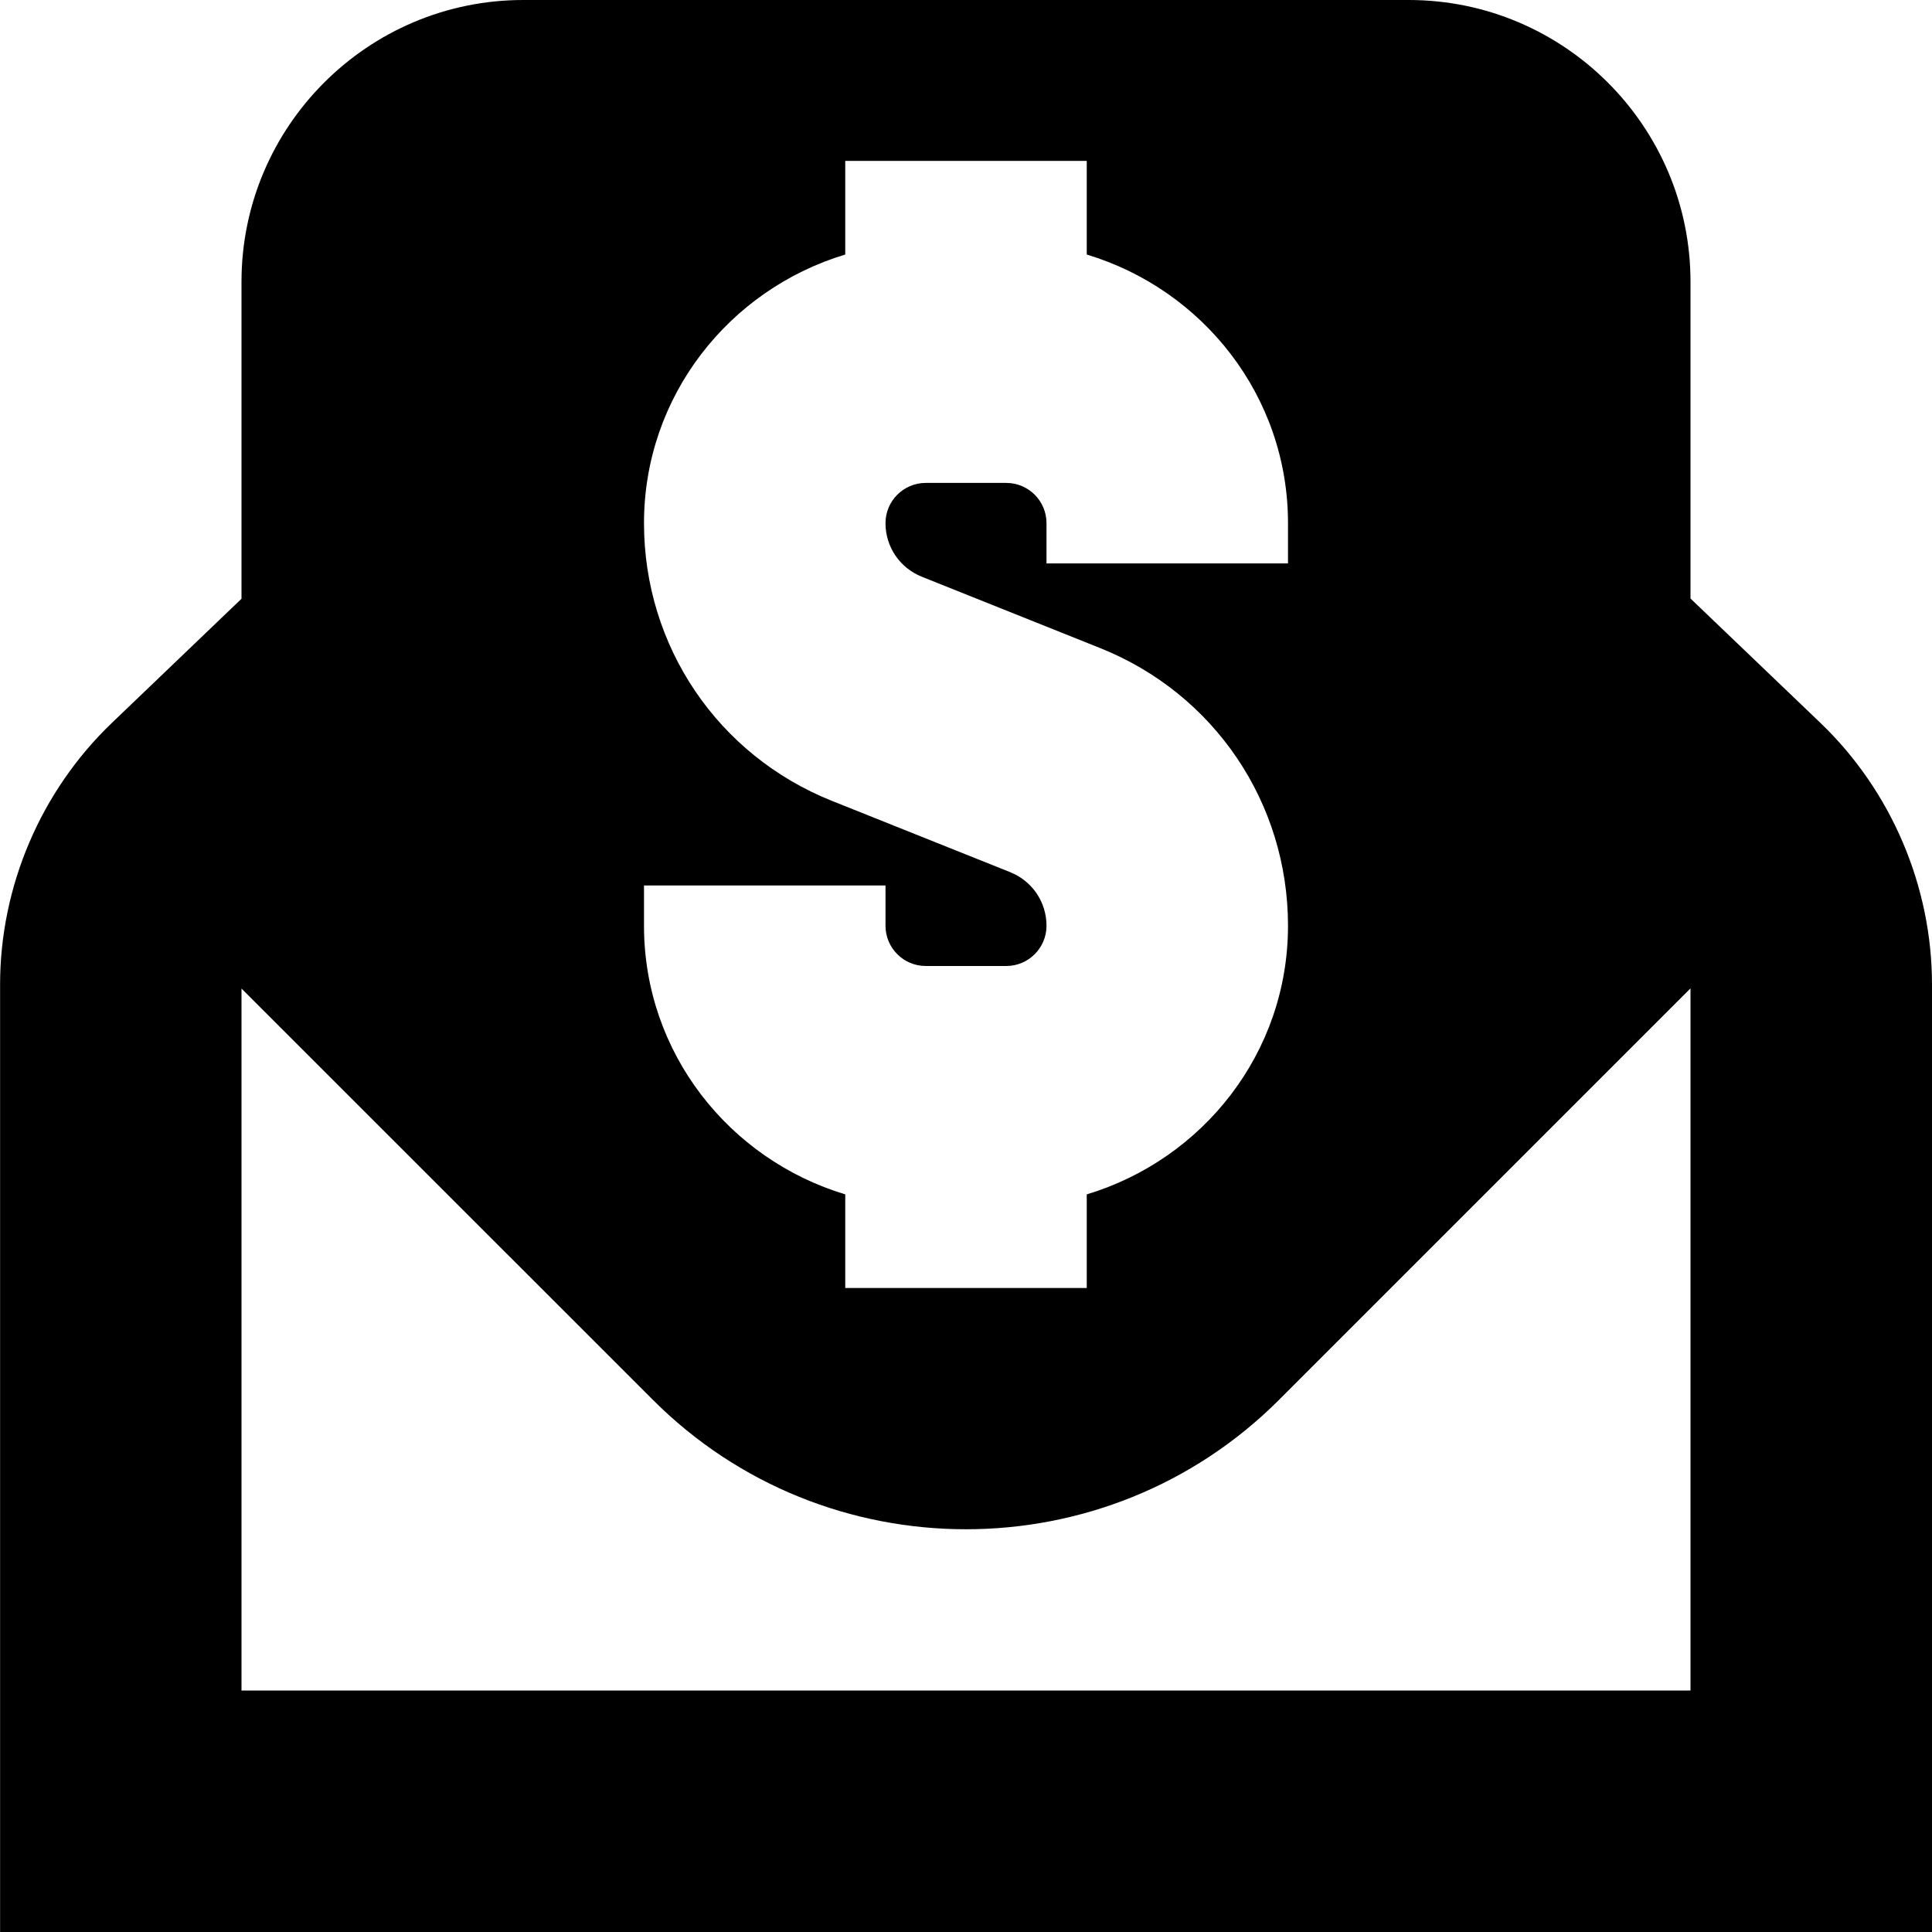 <?xml version="1.0" encoding="UTF-8"?>
<svg xmlns="http://www.w3.org/2000/svg" id="Layer_1" data-name="Layer 1" viewBox="0 0 24 24" width="512" height="512"><path d="M22.615,8.981l-1.615-1.546V3.5c0-1.93-1.57-3.5-3.5-3.5H6.5c-1.93,0-3.5,1.57-3.5,3.5v3.938l-1.611,1.543C.507,9.826,.001,11.011,.001,12.231v11.769H24V12.231c0-1.221-.505-2.406-1.385-3.25Zm-14.615,2.019h3v.5c0,.276,.224,.5,.5,.5h1c.276,0,.5-.224,.5-.5,0-.294-.177-.555-.45-.665l-2.215-.886c-1.419-.567-2.335-1.922-2.335-3.45,0-1.58,1.059-2.903,2.5-3.337v-1.163h3v1.163c1.441,.434,2.5,1.757,2.5,3.337v.5h-3v-.5c0-.276-.224-.5-.5-.5h-1c-.276,0-.5,.224-.5,.5,0,.294,.177,.555,.45,.665l2.215,.886c1.419,.567,2.335,1.922,2.335,3.45,0,1.58-1.059,2.903-2.5,3.337v1.163h-3v-1.163c-1.441-.434-2.5-1.757-2.5-3.337v-.5Zm13,10H3V12.28l5.111,5.11c1.072,1.072,2.48,1.607,3.889,1.607s2.817-.536,3.889-1.608l5.111-5.111v8.722Z"/></svg>

